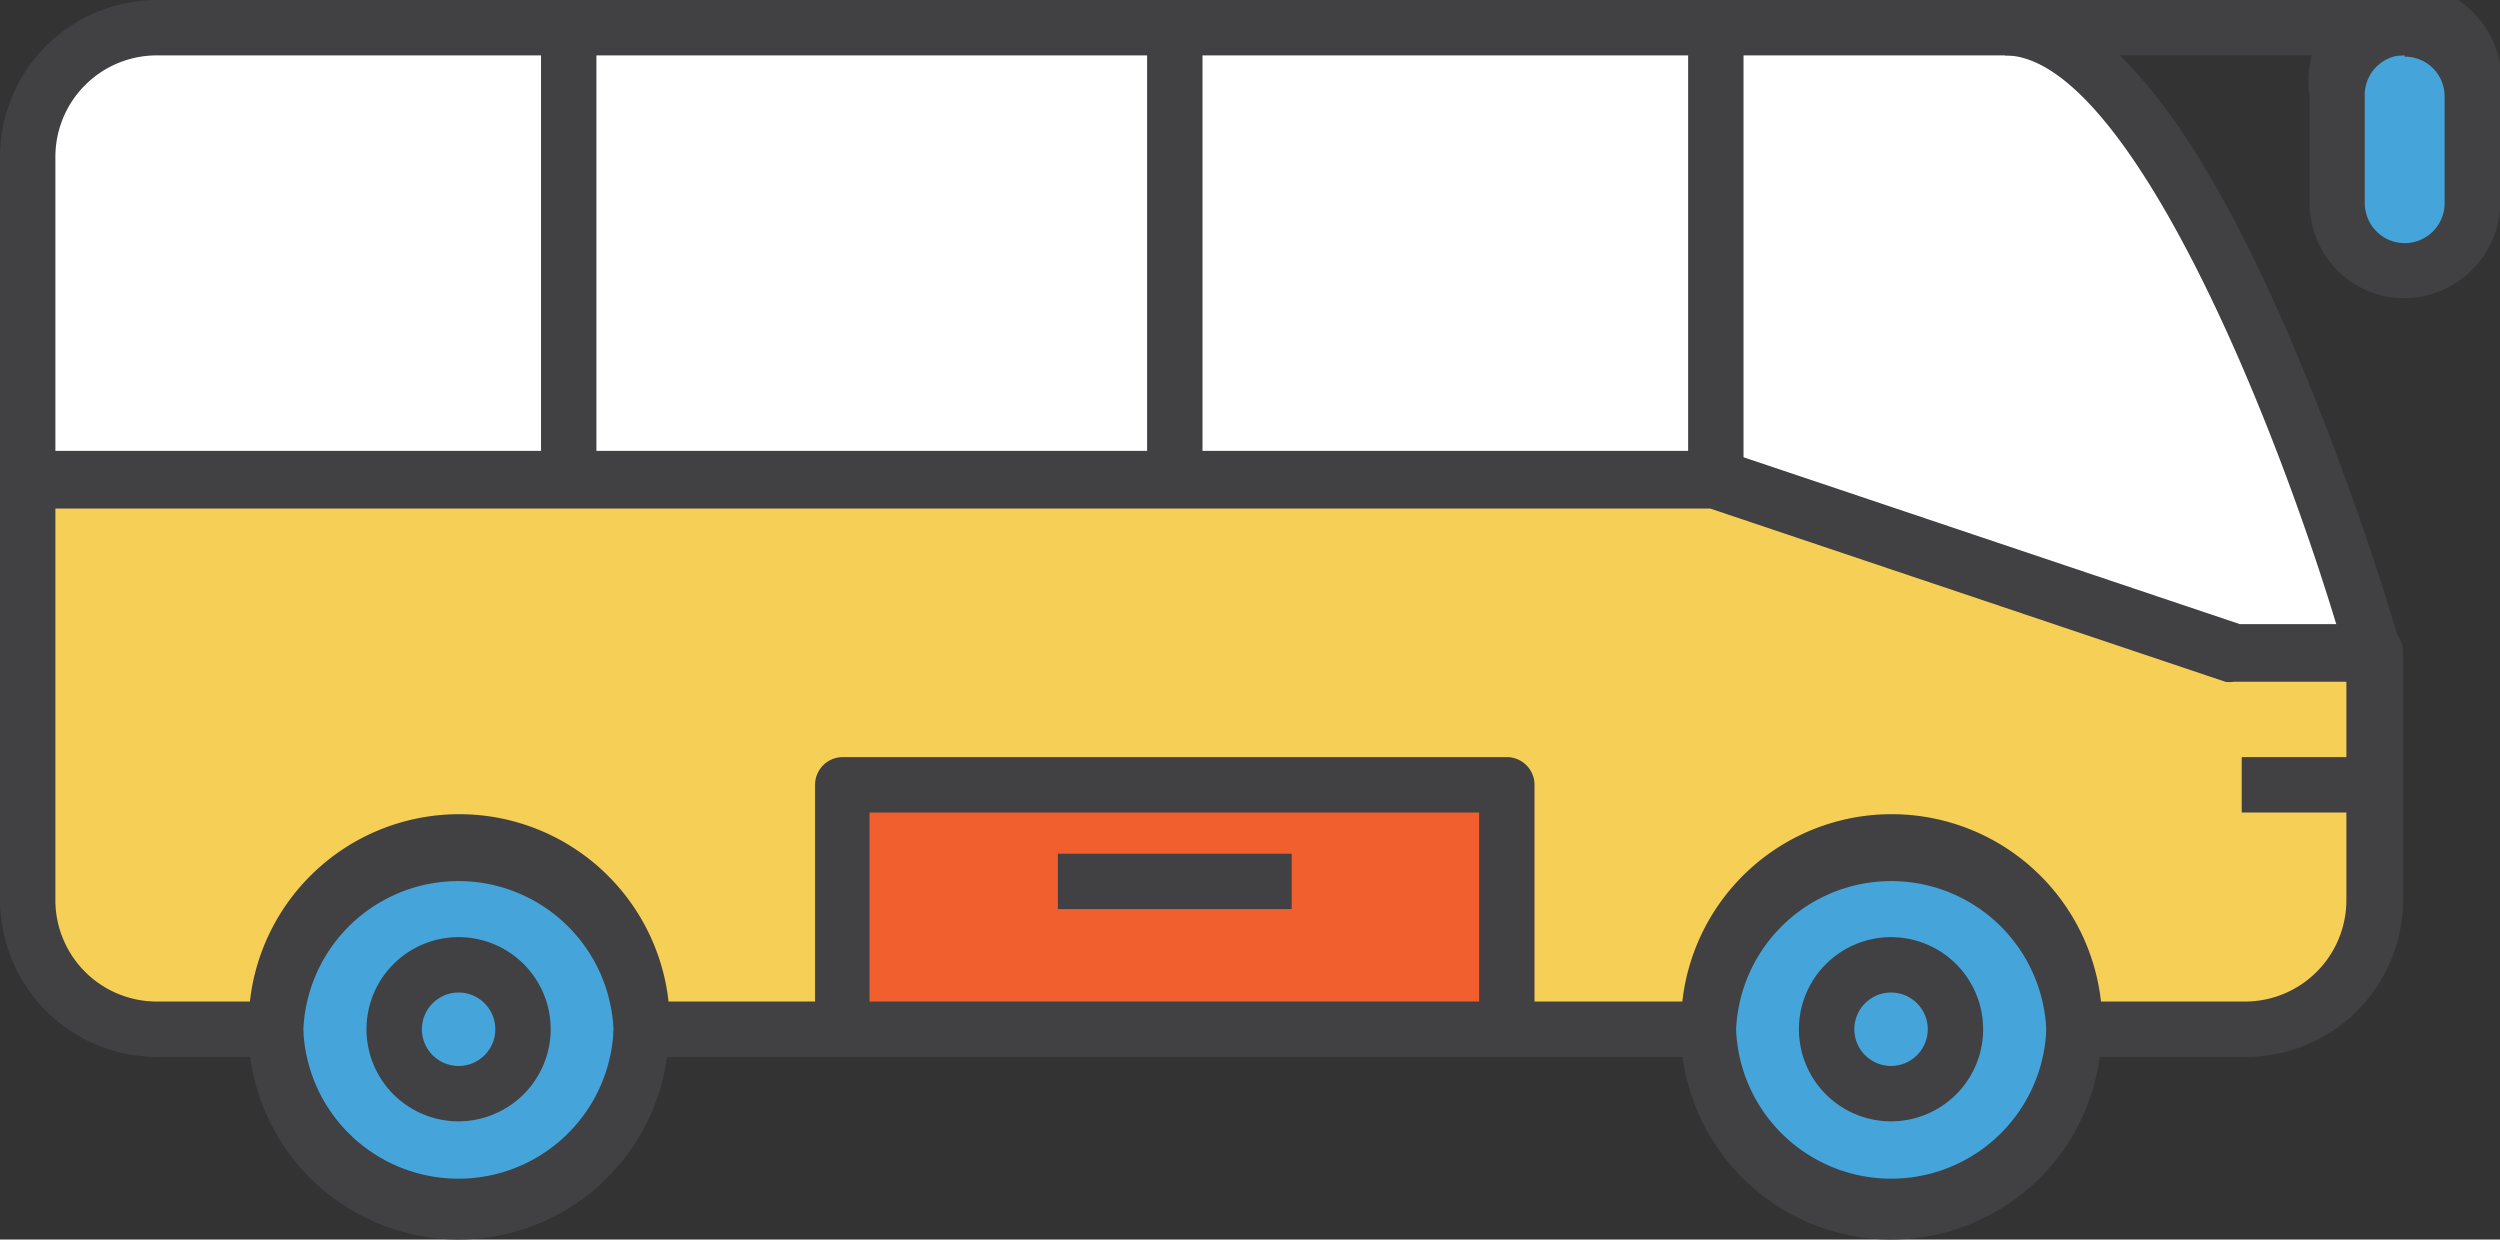 <svg xmlns="http://www.w3.org/2000/svg" viewBox="0 0 77.63 38.49"><rect x="0" y="0" width="77.63" height="38.49" fill="#333333" stroke="none"/><defs><style>.a{fill:#45a5da;}.b{fill:#f6d056;}.c{fill:#fff;}.d{fill:#f15f2e;}.e{fill:#414042;}</style></defs><title>Dine</title><path class="a" d="M76.77,3V6.3a2.1,2.1,0,1,1-4.2,0V3a2.1,2.1,0,1,1,4.2,0Z"/><path class="b" d="M73.72,24.37v3.58a4,4,0,0,1-4,4H64.4A5.67,5.67,0,0,0,53,32H46.79V24.37H26.17V32H19.91A5.67,5.67,0,0,0,8.57,32H4.87a4,4,0,0,1-4-4V14.88H53.28l16.09,5.43h4.35Z"/><path class="c" d="M73.72,20.31H69.37L53.28,14.88V.86h9C68.18.86,73.72,20.31,73.72,20.31Z"/><path class="a" d="M58.72,26.29A5.67,5.67,0,1,1,53,32,5.67,5.67,0,0,1,58.72,26.29Zm2,5.67a2,2,0,1,0-2,2A2,2,0,0,0,60.72,32Z"/><circle class="a" cx="58.72" cy="31.96" r="2"/><rect class="c" x="36.48" y="0.86" width="16.8" height="14.02"/><rect class="d" x="26.17" y="24.37" width="20.63" height="7.59"/><path class="d" d="M46.92,32.09H26V24.23H46.92ZM26.3,31.82H46.66V24.5H26.3Z"/><rect class="c" x="17.66" y="0.86" width="18.81" height="14.02"/><path class="a" d="M14.24,26.29A5.67,5.67,0,1,1,8.57,32,5.67,5.67,0,0,1,14.24,26.29Zm2,5.67a2,2,0,1,0-2,2A2,2,0,0,0,16.24,32Z"/><path class="c" d="M17.66.86v14H.86v-10a4,4,0,0,1,4-4Z"/><circle class="a" cx="14.24" cy="31.96" r="2"/><path class="e" d="M47.65,32H45.93V25.23H27V32H25.31V24.37a.86.86,0,0,1,.86-.86H46.79a.86.86,0,0,1,.86.86Z"/><path class="e" d="M72.89,20.55C70.82,13.27,66.1,1.72,62.26,1.72V0C65.13,0,68,3.35,71,10.24a89.13,89.13,0,0,1,3.55,9.83Z"/><path class="e" d="M54.14,14.88H52.42V1.72H4.87A3.15,3.15,0,0,0,1.72,4.87v10H0v-10A4.88,4.88,0,0,1,4.87,0H53.28a.86.86,0,0,1,.86.86Z"/><rect class="e" x="35.62" y="0.86" width="1.72" height="14.02"/><rect class="e" x="16.8" y="0.86" width="1.72" height="14.02"/><path class="e" d="M14.24,38.49A6.54,6.54,0,0,1,7.71,32H9.42a4.82,4.82,0,0,0,9.63,0h1.72A6.54,6.54,0,0,1,14.24,38.49Z"/><path class="e" d="M14.24,34.82A2.86,2.86,0,1,1,17.1,32,2.87,2.87,0,0,1,14.24,34.82Zm0-4A1.14,1.14,0,1,0,15.38,32,1.14,1.14,0,0,0,14.24,30.82Z"/><path class="e" d="M58.72,38.49A6.54,6.54,0,0,1,52.19,32h1.72a4.82,4.82,0,0,0,9.63,0h1.72A6.54,6.54,0,0,1,58.72,38.49Z"/><path class="e" d="M69.71,32.82H64.4a.86.86,0,0,1-.86-.86,4.82,4.82,0,0,0-9.63,0,.86.86,0,0,1-.86.86H19.91a.86.86,0,0,1-.86-.86,4.82,4.82,0,0,0-9.63,0,.86.86,0,0,1-.86.86H4.87A4.88,4.88,0,0,1,0,27.95V14.88A.86.86,0,0,1,.86,14H53.28a.86.86,0,0,1,.27,0l16,5.38h4.21a.86.86,0,0,1,.86.86v7.64A4.88,4.88,0,0,1,69.71,32.82ZM65.2,31.1h4.51a3.15,3.15,0,0,0,3.15-3.15V21.17H69.37a.86.86,0,0,1-.27,0l-16-5.38H1.72v12.2A3.15,3.15,0,0,0,4.87,31.1H7.76a6.54,6.54,0,0,1,13,0H52.24a6.54,6.54,0,0,1,13,0Z"/><path class="e" d="M58.72,34.82A2.86,2.86,0,1,1,61.58,32,2.86,2.86,0,0,1,58.72,34.82Zm0-4A1.14,1.14,0,1,0,59.86,32,1.14,1.14,0,0,0,58.72,30.82Z"/><rect class="e" x="69.61" y="23.51" width="4.11" height="1.72"/><path class="e" d="M74.67,9.26a2.94,2.94,0,0,1-2.09-.86,3,3,0,0,1-.86-2.1V3a3,3,0,1,1,5.92,0V6.3A3,3,0,0,1,74.67,9.26Zm0-7.55A1.24,1.24,0,0,0,73.43,3V6.3a1.26,1.26,0,0,0,.37.89,1.23,1.23,0,0,0,.87.36A1.24,1.24,0,0,0,75.91,6.3V3a1.23,1.23,0,0,0-1.24-1.24Z"/><rect class="e" x="53.28" width="21.39" height="1.72"/><rect class="e" x="32.85" y="26.51" width="7.26" height="1.72"/></svg>